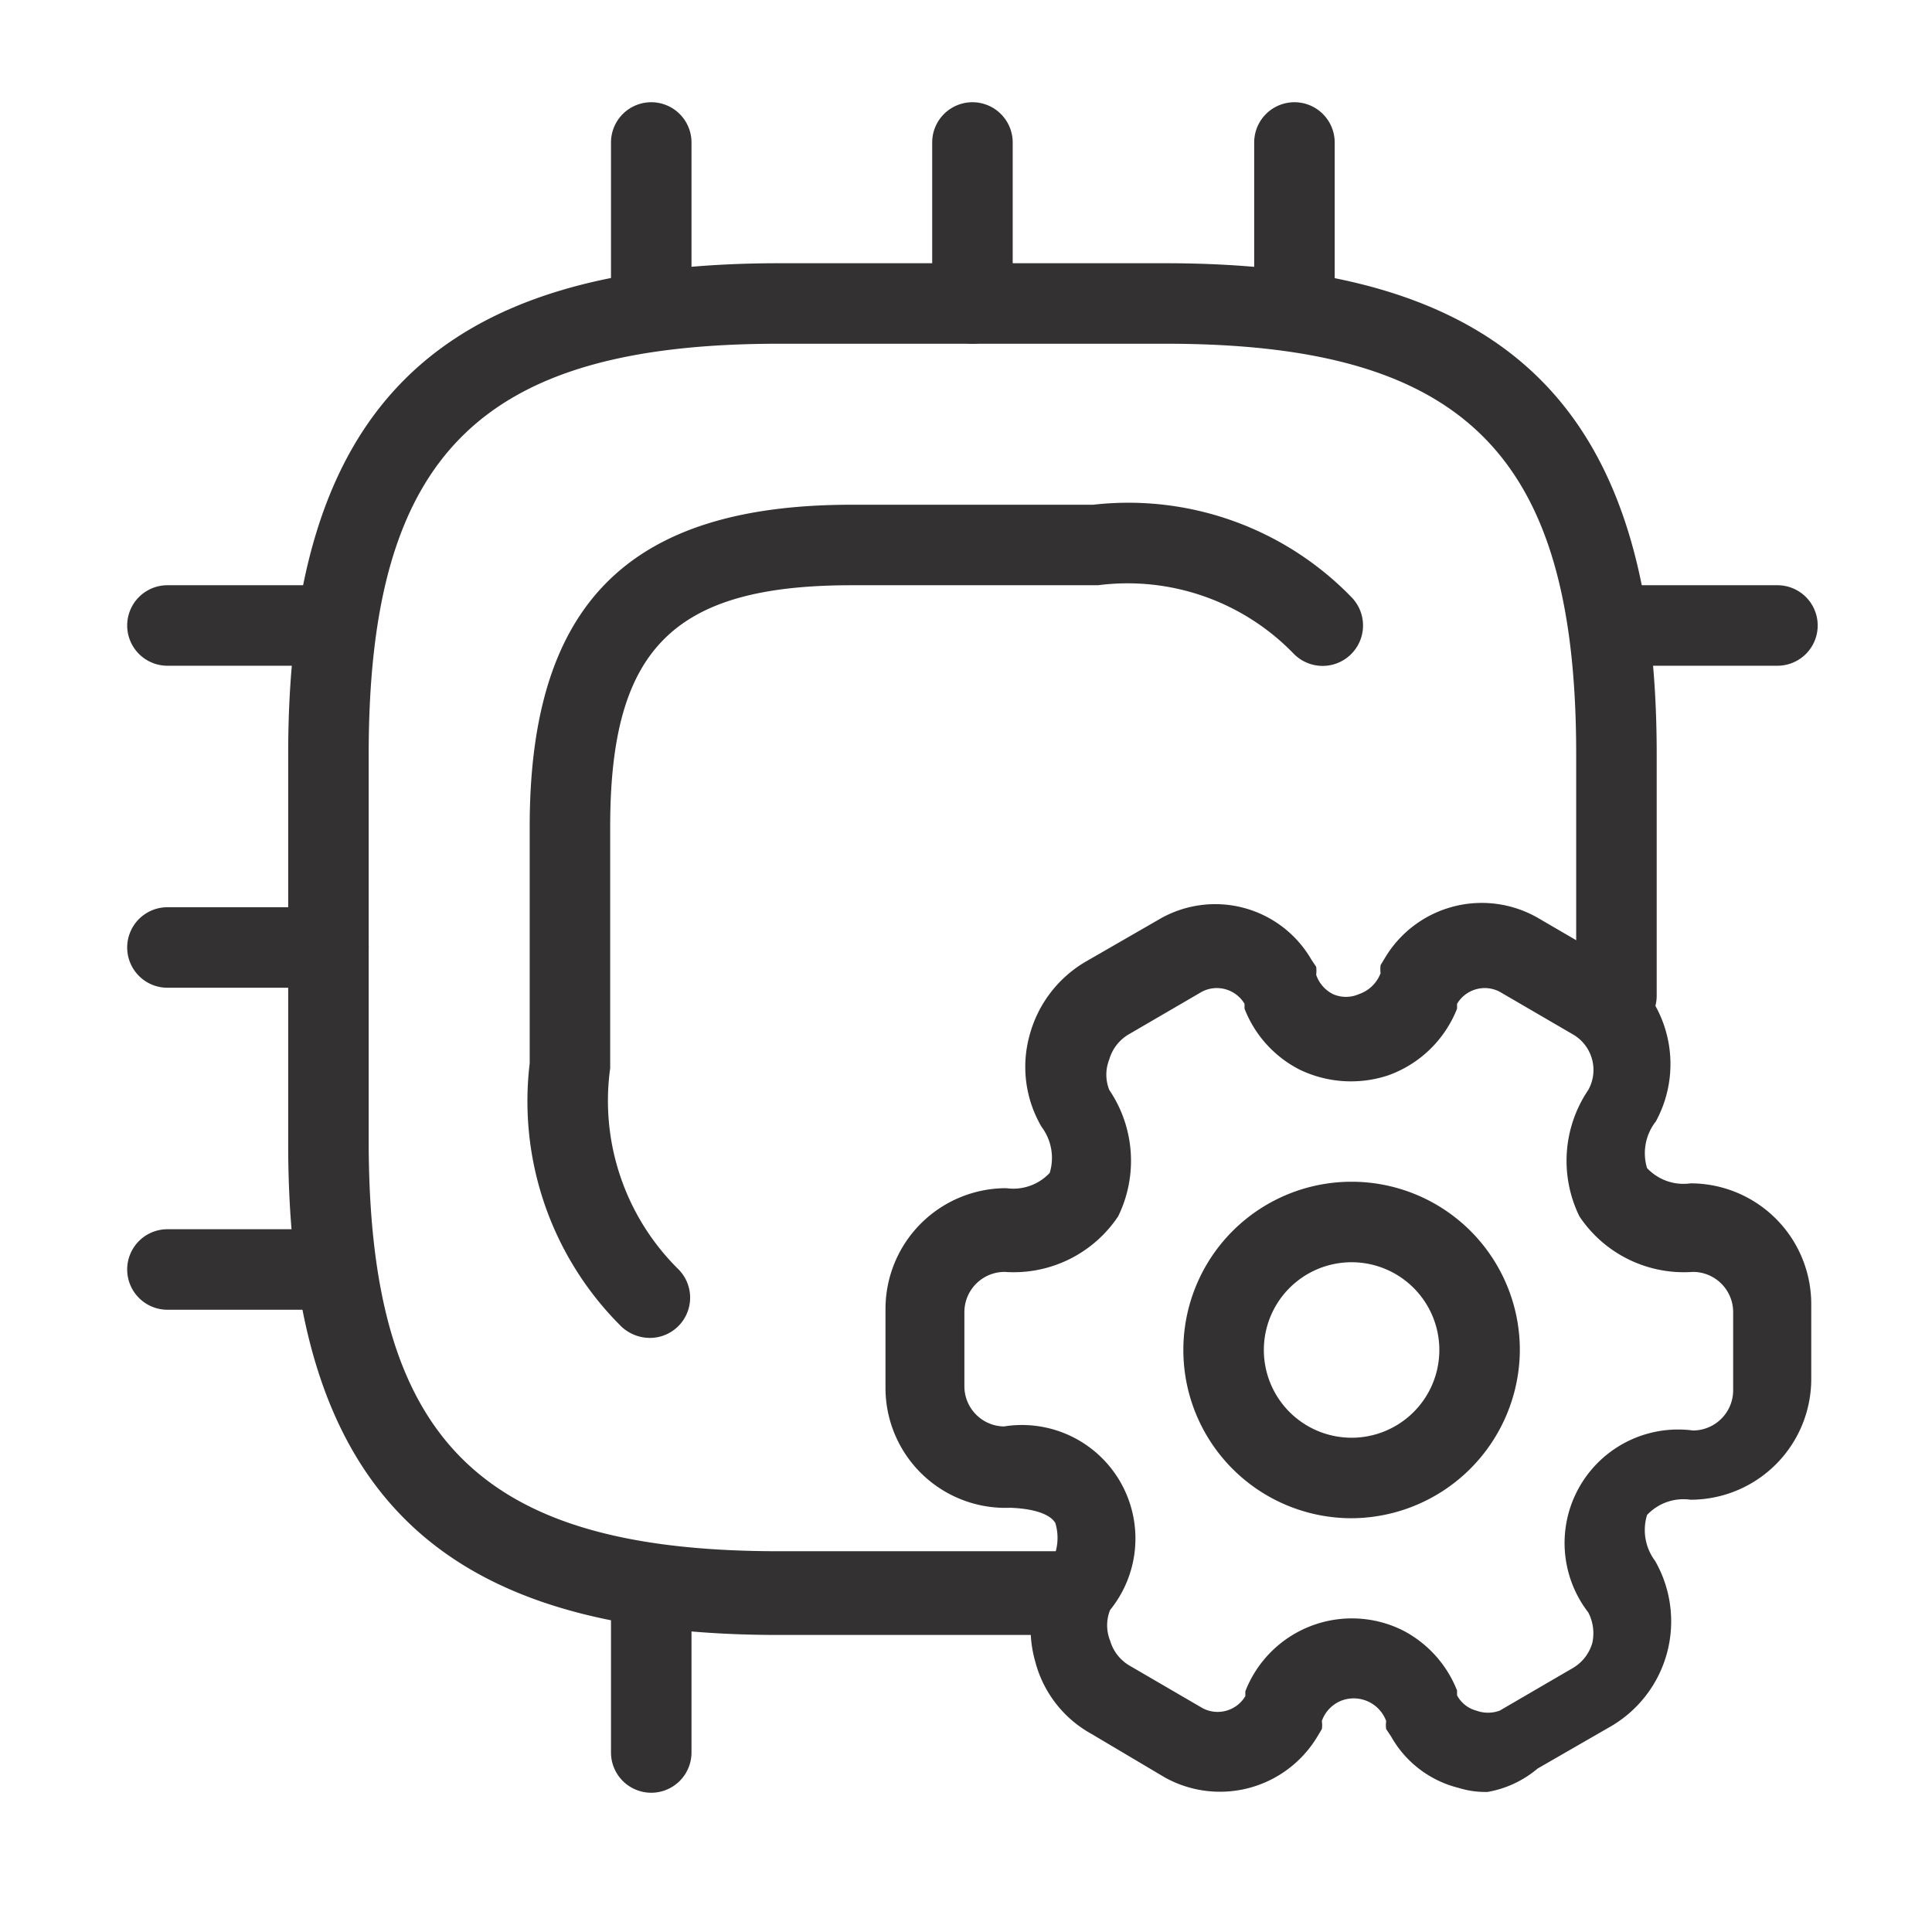 <svg id="Layer_1" data-name="Layer 1" xmlns="http://www.w3.org/2000/svg" viewBox="0 0 24 24"><defs><style>.cls-1{fill:#333132;}</style></defs><g id="vuesax_linear_cpu-setting" data-name="vuesax linear cpu-setting"><g id="cpu-setting"><g id="Vector"><path class="cls-1" d="M13.15,20.31h0l-3.48,0c-4.27,0-6.09-1.82-6.09-6.1V9.37c0-4.28,1.82-6.1,6.1-6.1h4.8c4.28,0,6.1,1.82,6.1,6.1v3a.5.5,0,0,1-1,0v-3c0-3.72-1.38-5.1-5.1-5.1H9.68c-3.72,0-5.1,1.38-5.1,5.1v4.8c0,3.72,1.38,5.1,5.1,5.1l3.48,0a.49.49,0,0,1,.49.5A.5.5,0,0,1,13.15,20.31Z"/></g><g id="Vector-2"><path class="cls-1" d="M8.07,16.62a.52.52,0,0,1-.35-.14,3.94,3.94,0,0,1-1.14-3.27V10.27c0-2.77,1.23-4,4-4h3a3.86,3.86,0,0,1,3.21,1.15.5.5,0,0,1-.72.7,2.87,2.87,0,0,0-2.43-.85H10.58c-2.22,0-3,.79-3,3v3a2.94,2.94,0,0,0,.84,2.49.5.5,0,0,1-.35.86Z"/></g><g id="Vector-3"><path class="cls-1" d="M8.09,4.27a.5.5,0,0,1-.5-.5v-2a.5.5,0,1,1,1,0v2A.5.5,0,0,1,8.09,4.27Z"/></g><g id="Vector-4"><path class="cls-1" d="M12.08,4.27a.5.5,0,0,1-.5-.5v-2a.5.5,0,1,1,1,0v2A.5.5,0,0,1,12.08,4.27Z"/></g><g id="Vector-5"><path class="cls-1" d="M16.08,4.27a.5.5,0,0,1-.5-.5v-2a.5.5,0,1,1,1,0v2A.5.5,0,0,1,16.08,4.27Z"/></g><g id="Vector-6"><path class="cls-1" d="M22.08,8.27h-2a.5.5,0,0,1,0-1h2a.5.5,0,0,1,0,1Z"/></g><g id="Vector-7"><path class="cls-1" d="M8.09,22.27a.5.5,0,0,1-.5-.5v-2a.5.5,0,0,1,1,0v2A.5.5,0,0,1,8.09,22.27Z"/></g><g id="Vector-8"><path class="cls-1" d="M4.08,8.27h-2a.5.5,0,0,1,0-1h2a.5.5,0,0,1,0,1Z"/></g><g id="Vector-9"><path class="cls-1" d="M4.08,12.27h-2a.5.5,0,0,1,0-1h2a.5.5,0,0,1,0,1Z"/></g><g id="Vector-10"><path class="cls-1" d="M4.08,16.27h-2a.5.5,0,0,1,0-1h2a.5.5,0,1,1,0,1Z"/></g><g id="Vector-11"><path class="cls-1" d="M16.79,18.86a2.09,2.09,0,1,1,2.09-2.09A2.1,2.1,0,0,1,16.79,18.86Zm0-3.18a1.09,1.09,0,1,0,1.09,1.09A1.09,1.09,0,0,0,16.79,15.68Z"/></g><g id="Vector-12"><path class="cls-1" d="M18.48,22.26a1.12,1.12,0,0,1-.36-.05,1.33,1.33,0,0,1-.84-.64l-.06-.09a.3.3,0,0,1,0-.1.43.43,0,0,0-.54-.26.42.42,0,0,0-.26.26.3.3,0,0,1,0,.1l-.06.1a1.41,1.41,0,0,1-1.89.5l-.91-.54a1.44,1.44,0,0,1-.7-.9,1.47,1.47,0,0,1,.14-1.14.64.64,0,0,0,.11-.58c-.07-.12-.29-.18-.56-.19A1.49,1.49,0,0,1,11,17.26v-1a1.5,1.5,0,0,1,1.5-1.5.62.62,0,0,0,.54-.19.64.64,0,0,0-.1-.57,1.47,1.47,0,0,1-.15-1.14,1.51,1.51,0,0,1,.69-.91l.92-.53a1.38,1.38,0,0,1,1.89.5l.06.09a.42.42,0,0,1,0,.1.42.42,0,0,0,.21.24.4.4,0,0,0,.32,0,.44.44,0,0,0,.27-.26.42.42,0,0,1,0-.1l.06-.1a1.4,1.4,0,0,1,1.89-.49l.91.53a1.49,1.49,0,0,1,.56,2,.64.64,0,0,0-.11.58.62.62,0,0,0,.54.19,1.5,1.5,0,0,1,1.5,1.5v.93a1.5,1.5,0,0,1-1.5,1.5.62.62,0,0,0-.54.19.64.64,0,0,0,.1.57,1.51,1.51,0,0,1-.54,2.05l-.92.53A1.31,1.31,0,0,1,18.48,22.26ZM18.1,21l0,.06a.38.38,0,0,0,.24.19.42.42,0,0,0,.29,0l.91-.53a.53.53,0,0,0,.24-.31.56.56,0,0,0-.05-.38,1.41,1.41,0,0,1,1.3-2.26.5.5,0,0,0,.5-.5V16.3a.5.5,0,0,0-.5-.5,1.56,1.56,0,0,1-1.41-.69,1.57,1.57,0,0,1,.11-1.57.51.51,0,0,0-.19-.69l-.91-.53a.4.4,0,0,0-.53.15l0,.06a1.44,1.44,0,0,1-.86.83,1.47,1.47,0,0,1-1.09-.07,1.43,1.43,0,0,1-.69-.76l0-.06a.4.4,0,0,0-.53-.15l-.91.53a.53.53,0,0,0-.24.31.51.51,0,0,0,0,.38,1.57,1.57,0,0,1,.11,1.57,1.56,1.56,0,0,1-1.41.69.5.5,0,0,0-.5.5v.93h0a.5.5,0,0,0,.49.49A1.41,1.41,0,0,1,13.79,20a.51.51,0,0,0,0,.38.53.53,0,0,0,.24.31l.91.53a.4.4,0,0,0,.53-.15l0-.06a1.42,1.42,0,0,1,1.95-.76A1.43,1.43,0,0,1,18.1,21Z"/></g></g></g></svg>